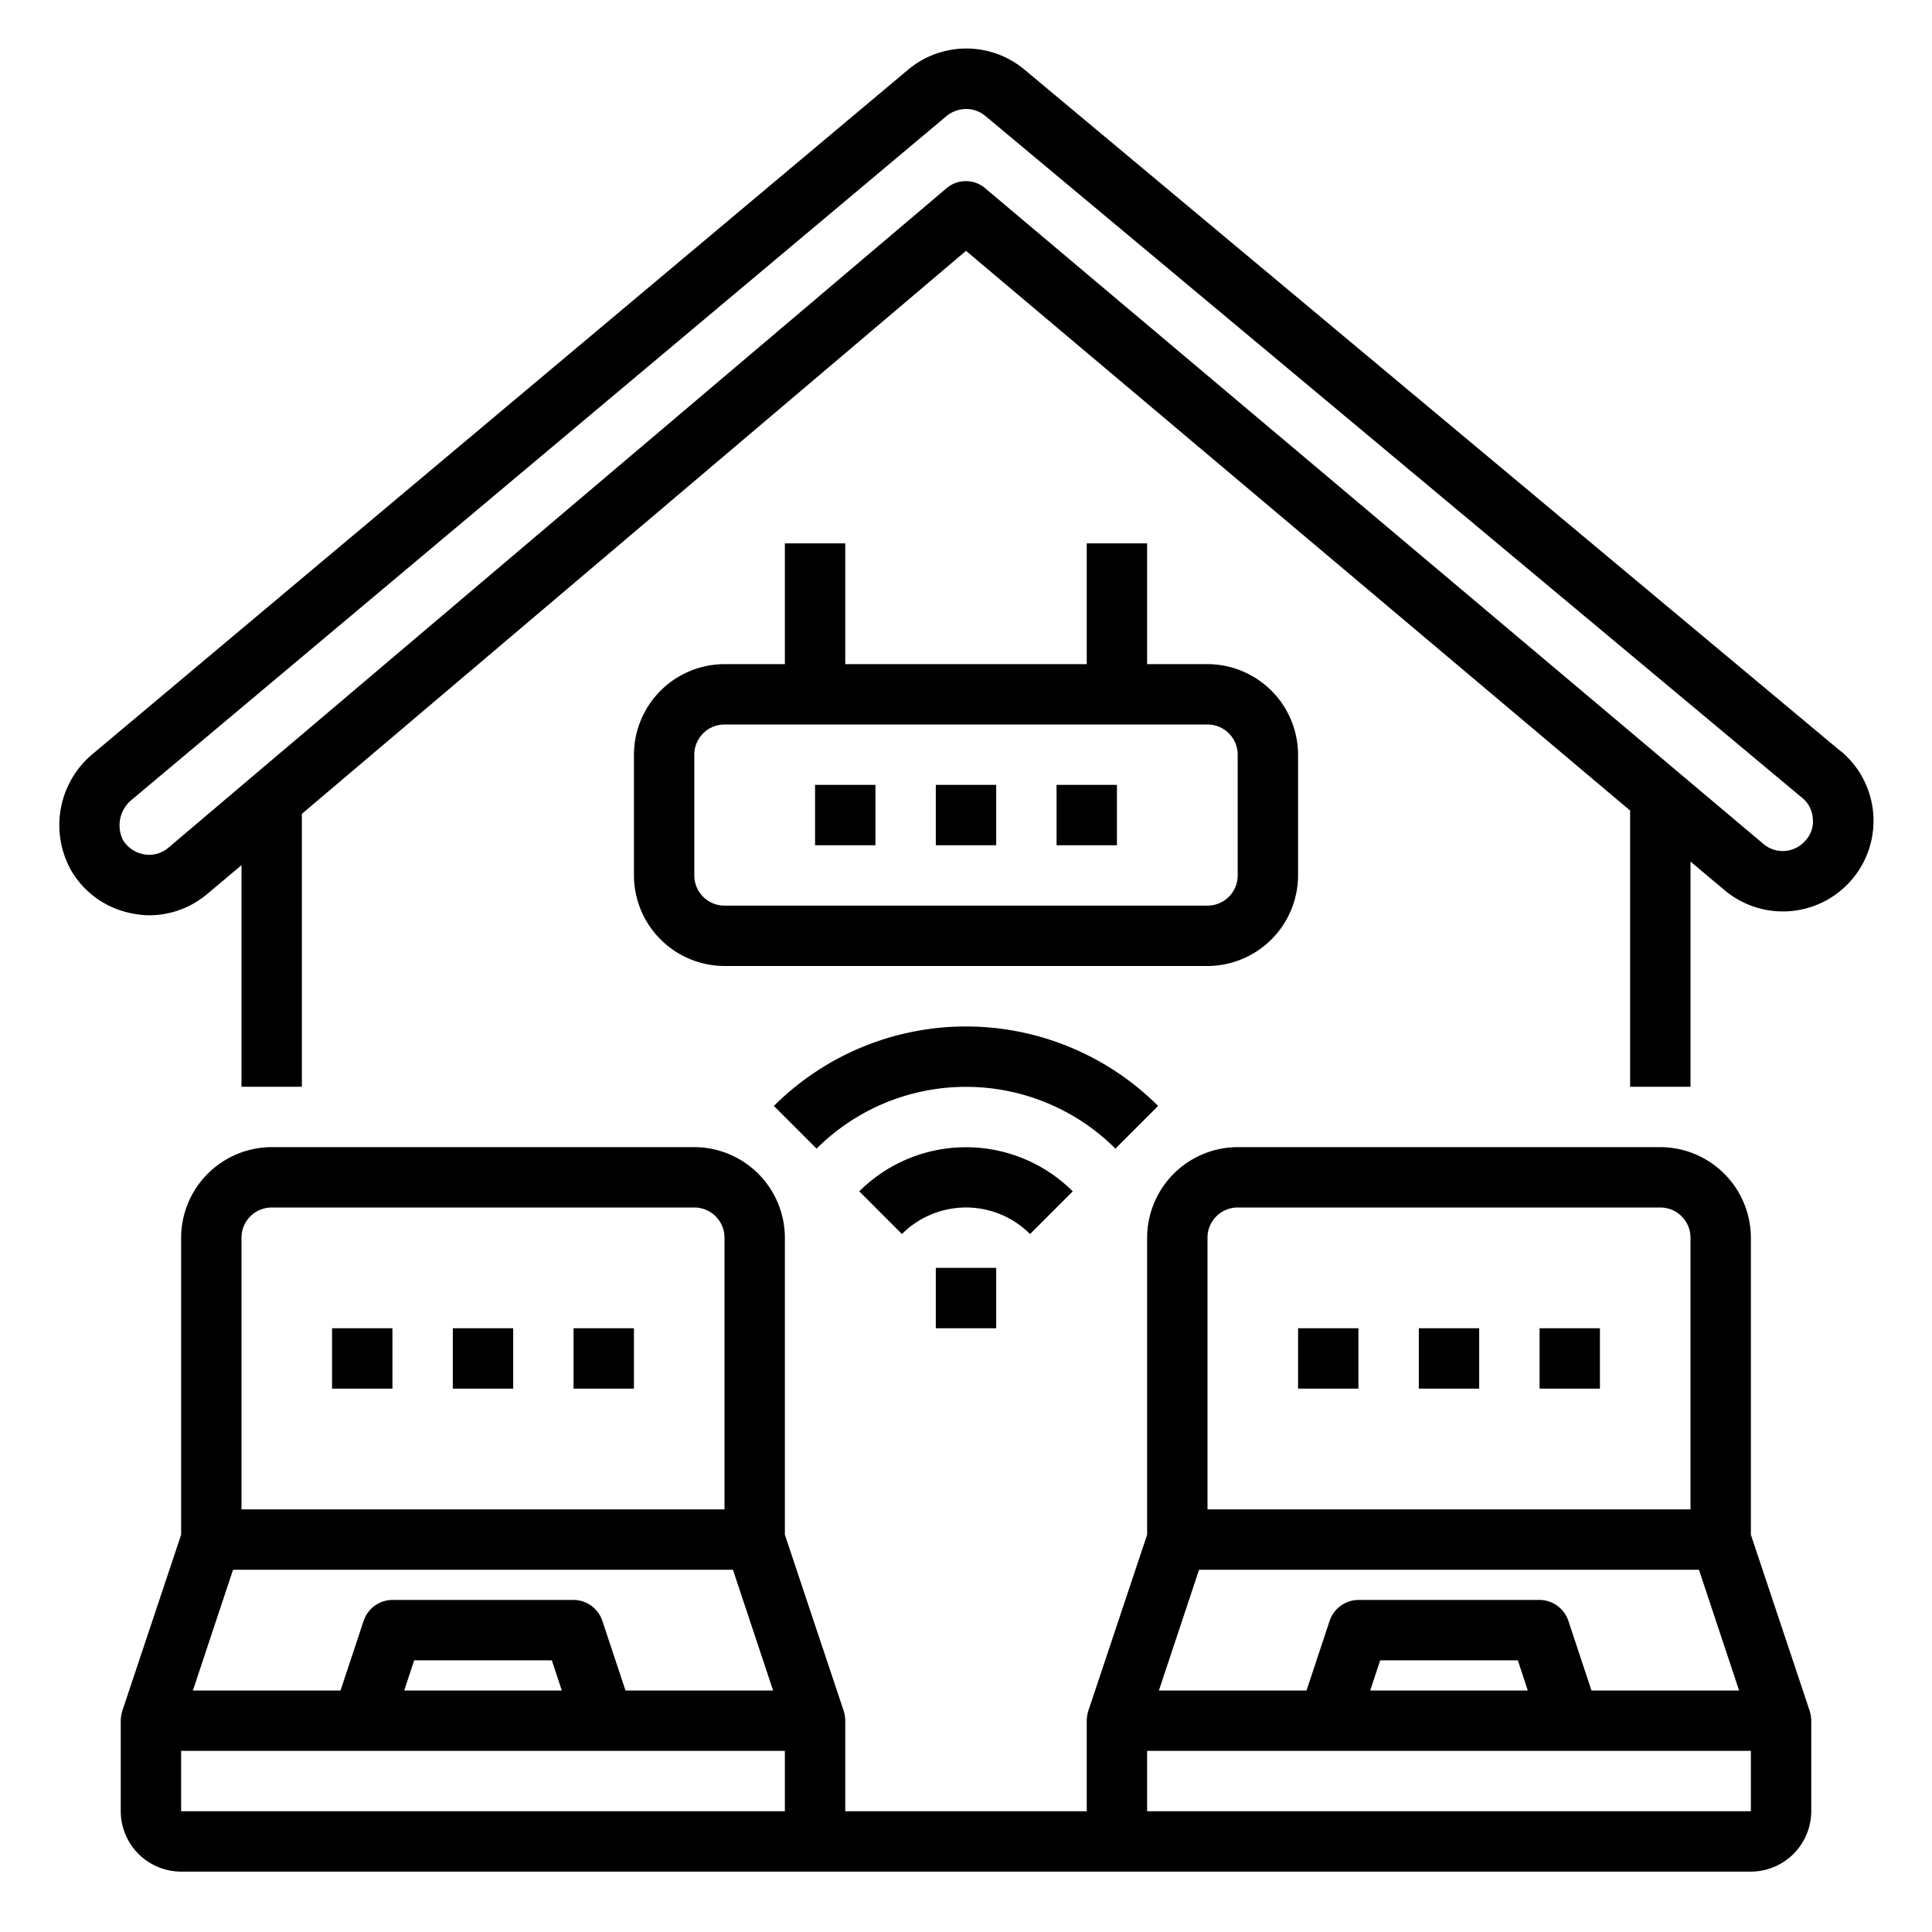 <svg xmlns="http://www.w3.org/2000/svg" viewBox="0 0 64 64" x="0px" y="0px"><g data-name="Home Office-Working At Home-Wifi-Laptop-Internet"><rect x="31" y="26" width="2" height="2"></rect><rect x="27" y="26" width="2" height="2"></rect><rect x="35" y="26" width="2" height="2"></rect><path d="M40,22H38V18H36v4H28V18H26v4H24a3.009,3.009,0,0,0-3,3v4a3.009,3.009,0,0,0,3,3H40a3.009,3.009,0,0,0,3-3V25A3.009,3.009,0,0,0,40,22Zm1,7a1,1,0,0,1-1,1H24a1,1,0,0,1-1-1V25a1,1,0,0,1,1-1H40a1,1,0,0,1,1,1Z"></path><rect x="31" y="42" width="2" height="2"></rect><path d="M35.536,39.465a5.008,5.008,0,0,0-7.072,0l1.414,1.414a3,3,0,0,1,4.244,0Z"></path><path d="M38.364,36.636a9.009,9.009,0,0,0-12.728,0L27.05,38.05a7.009,7.009,0,0,1,9.9,0Z"></path><path d="M59.95,56.68,58,50.84V41a3.009,3.009,0,0,0-3-3H41a3.009,3.009,0,0,0-3,3v9.84l-1.95,5.84A1.185,1.185,0,0,0,36,57v3H28V57a1.185,1.185,0,0,0-.05-.32L26,50.84V41a3.009,3.009,0,0,0-3-3H9a3.009,3.009,0,0,0-3,3v9.84L4.05,56.68A1.185,1.185,0,0,0,4,57v3a2.006,2.006,0,0,0,2,2H58a2.006,2.006,0,0,0,2-2V57A1.185,1.185,0,0,0,59.95,56.68ZM8,41a1,1,0,0,1,1-1H23a1,1,0,0,1,1,1v9H8ZM7.72,52H24.28l1.33,4H20.72l-.77-2.32A1.014,1.014,0,0,0,19,53H13a1.014,1.014,0,0,0-.95.68L11.28,56H6.39Zm10.89,4H13.39l.33-1h4.56ZM26,60H6V58H26ZM40,41a1,1,0,0,1,1-1H55a1,1,0,0,1,1,1v9H40Zm-.28,11H56.28l1.33,4H52.72l-.77-2.32A1.014,1.014,0,0,0,51,53H45a1.014,1.014,0,0,0-.95.68L43.28,56H38.39Zm10.89,4H45.39l.33-1h4.56ZM58,60H38V58H58Z"></path><rect x="47" y="44" width="2" height="2"></rect><rect x="51" y="44" width="2" height="2"></rect><rect x="43" y="44" width="2" height="2"></rect><rect x="15" y="44" width="2" height="2"></rect><rect x="19" y="44" width="2" height="2"></rect><rect x="11" y="44" width="2" height="2"></rect><path d="M60.99,24.89h-.01L33.93,2.3a3.005,3.005,0,0,0-3.85.01L3.1,24.95a3.071,3.071,0,0,0-.74,3.89,2.976,2.976,0,0,0,2.08,1.43,2.921,2.921,0,0,0,.5.05,2.986,2.986,0,0,0,1.93-.71L8,28.66V36h2V26.96L32,8.31,54,26.85V36h2V28.54l1.13.95a3,3,0,0,0,3.86-4.6Zm-1.17,2.94a.988.988,0,0,1-1.4.13L32.64,6.24a.987.987,0,0,0-1.29,0L5.58,28.08a.977.977,0,0,1-.81.22,1.02,1.02,0,0,1-.7-.48,1.094,1.094,0,0,1,.31-1.34L31.36,3.84A1.047,1.047,0,0,1,32,3.61a1,1,0,0,1,.64.23L59.7,26.43a.948.948,0,0,1,.35.68A.913.913,0,0,1,59.82,27.83Z"></path></g></svg>